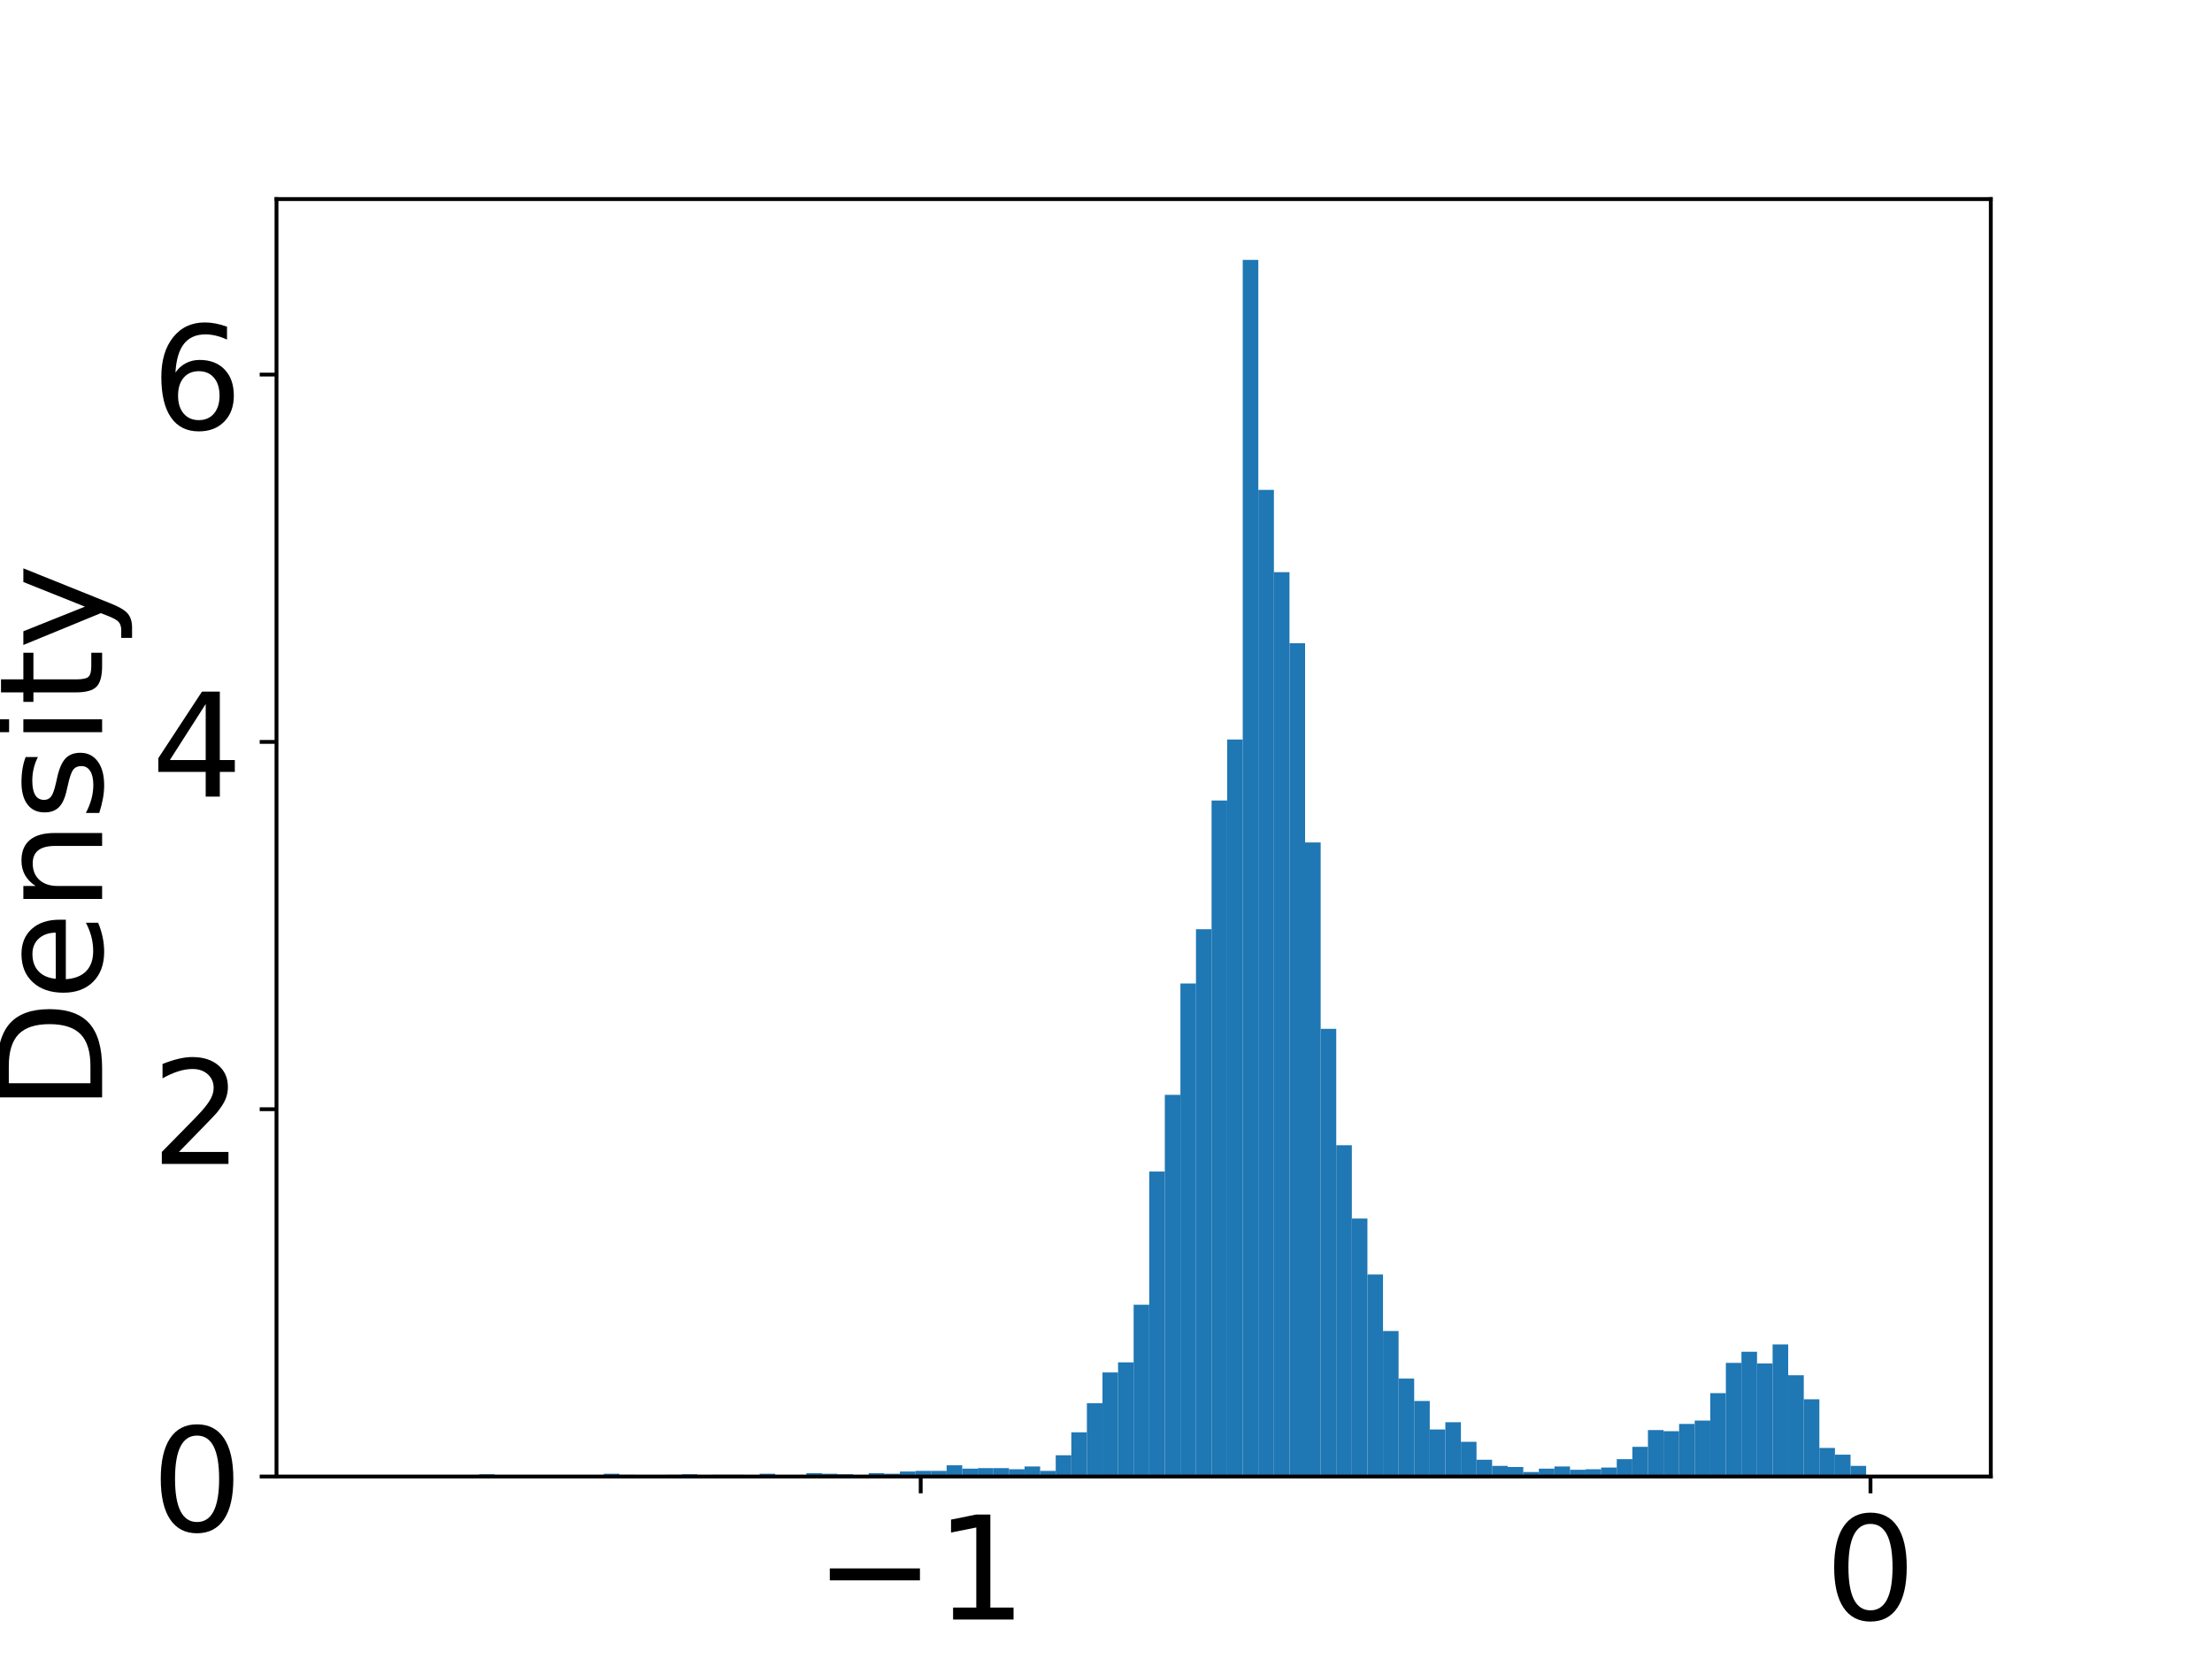 <?xml version="1.0" encoding="utf-8" standalone="no"?>
<!DOCTYPE svg PUBLIC "-//W3C//DTD SVG 1.1//EN"
  "http://www.w3.org/Graphics/SVG/1.1/DTD/svg11.dtd">
<!-- Created with matplotlib (https://matplotlib.org/) -->
<svg height="345.6pt" version="1.1" viewBox="0 0 460.8 345.6" width="460.8pt" xmlns="http://www.w3.org/2000/svg" xmlns:xlink="http://www.w3.org/1999/xlink">
 <defs>
  <style type="text/css">
*{stroke-linecap:butt;stroke-linejoin:round;}
  </style>
 </defs>
 <g id="figure_1">
  <g id="patch_1">
   <path d="M 0 345.6 
L 460.8 345.6 
L 460.8 0 
L 0 0 
z
" style="fill:#ffffff;"/>
  </g>
  <g id="axes_1">
   <g id="patch_2">
    <path d="M 57.6 307.584 
L 414.72 307.584 
L 414.72 41.472 
L 57.6 41.472 
z
" style="fill:#ffffff;"/>
   </g>
   <g id="patch_3">
    <path clip-path="url(#pab01d0b16d)" d="M 73.833 307.584 
L 77.079 307.584 
L 77.079 307.467 
L 73.833 307.467 
z
" style="fill:#1f77b4;"/>
   </g>
   <g id="patch_4">
    <path clip-path="url(#pab01d0b16d)" d="M 77.079 307.584 
L 80.326 307.584 
L 80.326 307.584 
L 77.079 307.584 
z
" style="fill:#1f77b4;"/>
   </g>
   <g id="patch_5">
    <path clip-path="url(#pab01d0b16d)" d="M 80.326 307.584 
L 83.572 307.584 
L 83.572 307.584 
L 80.326 307.584 
z
" style="fill:#1f77b4;"/>
   </g>
   <g id="patch_6">
    <path clip-path="url(#pab01d0b16d)" d="M 83.572 307.584 
L 86.819 307.584 
L 86.819 307.584 
L 83.572 307.584 
z
" style="fill:#1f77b4;"/>
   </g>
   <g id="patch_7">
    <path clip-path="url(#pab01d0b16d)" d="M 86.819 307.584 
L 90.065 307.584 
L 90.065 307.584 
L 86.819 307.584 
z
" style="fill:#1f77b4;"/>
   </g>
   <g id="patch_8">
    <path clip-path="url(#pab01d0b16d)" d="M 90.065 307.584 
L 93.312 307.584 
L 93.312 307.467 
L 90.065 307.467 
z
" style="fill:#1f77b4;"/>
   </g>
   <g id="patch_9">
    <path clip-path="url(#pab01d0b16d)" d="M 93.312 307.584 
L 96.559 307.584 
L 96.559 307.584 
L 93.312 307.584 
z
" style="fill:#1f77b4;"/>
   </g>
   <g id="patch_10">
    <path clip-path="url(#pab01d0b16d)" d="M 96.559 307.584 
L 99.805 307.584 
L 99.805 307.584 
L 96.559 307.584 
z
" style="fill:#1f77b4;"/>
   </g>
   <g id="patch_11">
    <path clip-path="url(#pab01d0b16d)" d="M 99.805 307.584 
L 103.052 307.584 
L 103.052 307.118 
L 99.805 307.118 
z
" style="fill:#1f77b4;"/>
   </g>
   <g id="patch_12">
    <path clip-path="url(#pab01d0b16d)" d="M 103.052 307.584 
L 106.298 307.584 
L 106.298 307.584 
L 103.052 307.584 
z
" style="fill:#1f77b4;"/>
   </g>
   <g id="patch_13">
    <path clip-path="url(#pab01d0b16d)" d="M 106.298 307.584 
L 109.545 307.584 
L 109.545 307.351 
L 106.298 307.351 
z
" style="fill:#1f77b4;"/>
   </g>
   <g id="patch_14">
    <path clip-path="url(#pab01d0b16d)" d="M 109.545 307.584 
L 112.791 307.584 
L 112.791 307.467 
L 109.545 307.467 
z
" style="fill:#1f77b4;"/>
   </g>
   <g id="patch_15">
    <path clip-path="url(#pab01d0b16d)" d="M 112.791 307.584 
L 116.038 307.584 
L 116.038 307.584 
L 112.791 307.584 
z
" style="fill:#1f77b4;"/>
   </g>
   <g id="patch_16">
    <path clip-path="url(#pab01d0b16d)" d="M 116.038 307.584 
L 119.284 307.584 
L 119.284 307.467 
L 116.038 307.467 
z
" style="fill:#1f77b4;"/>
   </g>
   <g id="patch_17">
    <path clip-path="url(#pab01d0b16d)" d="M 119.284 307.584 
L 122.531 307.584 
L 122.531 307.467 
L 119.284 307.467 
z
" style="fill:#1f77b4;"/>
   </g>
   <g id="patch_18">
    <path clip-path="url(#pab01d0b16d)" d="M 122.531 307.584 
L 125.777 307.584 
L 125.777 307.467 
L 122.531 307.467 
z
" style="fill:#1f77b4;"/>
   </g>
   <g id="patch_19">
    <path clip-path="url(#pab01d0b16d)" d="M 125.777 307.584 
L 129.024 307.584 
L 129.024 307.001 
L 125.777 307.001 
z
" style="fill:#1f77b4;"/>
   </g>
   <g id="patch_20">
    <path clip-path="url(#pab01d0b16d)" d="M 129.024 307.584 
L 132.271 307.584 
L 132.271 307.234 
L 129.024 307.234 
z
" style="fill:#1f77b4;"/>
   </g>
   <g id="patch_21">
    <path clip-path="url(#pab01d0b16d)" d="M 132.271 307.584 
L 135.517 307.584 
L 135.517 307.467 
L 132.271 307.467 
z
" style="fill:#1f77b4;"/>
   </g>
   <g id="patch_22">
    <path clip-path="url(#pab01d0b16d)" d="M 135.517 307.584 
L 138.764 307.584 
L 138.764 307.467 
L 135.517 307.467 
z
" style="fill:#1f77b4;"/>
   </g>
   <g id="patch_23">
    <path clip-path="url(#pab01d0b16d)" d="M 138.764 307.584 
L 142.01 307.584 
L 142.01 307.234 
L 138.764 307.234 
z
" style="fill:#1f77b4;"/>
   </g>
   <g id="patch_24">
    <path clip-path="url(#pab01d0b16d)" d="M 142.01 307.584 
L 145.257 307.584 
L 145.257 307.118 
L 142.01 307.118 
z
" style="fill:#1f77b4;"/>
   </g>
   <g id="patch_25">
    <path clip-path="url(#pab01d0b16d)" d="M 145.257 307.584 
L 148.503 307.584 
L 148.503 307.351 
L 145.257 307.351 
z
" style="fill:#1f77b4;"/>
   </g>
   <g id="patch_26">
    <path clip-path="url(#pab01d0b16d)" d="M 148.503 307.584 
L 151.75 307.584 
L 151.75 307.234 
L 148.503 307.234 
z
" style="fill:#1f77b4;"/>
   </g>
   <g id="patch_27">
    <path clip-path="url(#pab01d0b16d)" d="M 151.75 307.584 
L 154.996 307.584 
L 154.996 307.234 
L 151.75 307.234 
z
" style="fill:#1f77b4;"/>
   </g>
   <g id="patch_28">
    <path clip-path="url(#pab01d0b16d)" d="M 154.996 307.584 
L 158.243 307.584 
L 158.243 307.467 
L 154.996 307.467 
z
" style="fill:#1f77b4;"/>
   </g>
   <g id="patch_29">
    <path clip-path="url(#pab01d0b16d)" d="M 158.243 307.584 
L 161.489 307.584 
L 161.489 307.001 
L 158.243 307.001 
z
" style="fill:#1f77b4;"/>
   </g>
   <g id="patch_30">
    <path clip-path="url(#pab01d0b16d)" d="M 161.489 307.584 
L 164.736 307.584 
L 164.736 307.351 
L 161.489 307.351 
z
" style="fill:#1f77b4;"/>
   </g>
   <g id="patch_31">
    <path clip-path="url(#pab01d0b16d)" d="M 164.736 307.584 
L 167.983 307.584 
L 167.983 307.467 
L 164.736 307.467 
z
" style="fill:#1f77b4;"/>
   </g>
   <g id="patch_32">
    <path clip-path="url(#pab01d0b16d)" d="M 167.983 307.584 
L 171.229 307.584 
L 171.229 306.885 
L 167.983 306.885 
z
" style="fill:#1f77b4;"/>
   </g>
   <g id="patch_33">
    <path clip-path="url(#pab01d0b16d)" d="M 171.229 307.584 
L 174.476 307.584 
L 174.476 307.001 
L 171.229 307.001 
z
" style="fill:#1f77b4;"/>
   </g>
   <g id="patch_34">
    <path clip-path="url(#pab01d0b16d)" d="M 174.476 307.584 
L 177.722 307.584 
L 177.722 307.118 
L 174.476 307.118 
z
" style="fill:#1f77b4;"/>
   </g>
   <g id="patch_35">
    <path clip-path="url(#pab01d0b16d)" d="M 177.722 307.584 
L 180.969 307.584 
L 180.969 307.351 
L 177.722 307.351 
z
" style="fill:#1f77b4;"/>
   </g>
   <g id="patch_36">
    <path clip-path="url(#pab01d0b16d)" d="M 180.969 307.584 
L 184.215 307.584 
L 184.215 306.885 
L 180.969 306.885 
z
" style="fill:#1f77b4;"/>
   </g>
   <g id="patch_37">
    <path clip-path="url(#pab01d0b16d)" d="M 184.215 307.584 
L 187.462 307.584 
L 187.462 307.001 
L 184.215 307.001 
z
" style="fill:#1f77b4;"/>
   </g>
   <g id="patch_38">
    <path clip-path="url(#pab01d0b16d)" d="M 187.462 307.584 
L 190.708 307.584 
L 190.708 306.535 
L 187.462 306.535 
z
" style="fill:#1f77b4;"/>
   </g>
   <g id="patch_39">
    <path clip-path="url(#pab01d0b16d)" d="M 190.708 307.584 
L 193.955 307.584 
L 193.955 306.418 
L 190.708 306.418 
z
" style="fill:#1f77b4;"/>
   </g>
   <g id="patch_40">
    <path clip-path="url(#pab01d0b16d)" d="M 193.955 307.584 
L 197.201 307.584 
L 197.201 306.418 
L 193.955 306.418 
z
" style="fill:#1f77b4;"/>
   </g>
   <g id="patch_41">
    <path clip-path="url(#pab01d0b16d)" d="M 197.201 307.584 
L 200.448 307.584 
L 200.448 305.252 
L 197.201 305.252 
z
" style="fill:#1f77b4;"/>
   </g>
   <g id="patch_42">
    <path clip-path="url(#pab01d0b16d)" d="M 200.448 307.584 
L 203.695 307.584 
L 203.695 305.952 
L 200.448 305.952 
z
" style="fill:#1f77b4;"/>
   </g>
   <g id="patch_43">
    <path clip-path="url(#pab01d0b16d)" d="M 203.695 307.584 
L 206.941 307.584 
L 206.941 305.835 
L 203.695 305.835 
z
" style="fill:#1f77b4;"/>
   </g>
   <g id="patch_44">
    <path clip-path="url(#pab01d0b16d)" d="M 206.941 307.584 
L 210.188 307.584 
L 210.188 305.835 
L 206.941 305.835 
z
" style="fill:#1f77b4;"/>
   </g>
   <g id="patch_45">
    <path clip-path="url(#pab01d0b16d)" d="M 210.188 307.584 
L 213.434 307.584 
L 213.434 306.068 
L 210.188 306.068 
z
" style="fill:#1f77b4;"/>
   </g>
   <g id="patch_46">
    <path clip-path="url(#pab01d0b16d)" d="M 213.434 307.584 
L 216.681 307.584 
L 216.681 305.486 
L 213.434 305.486 
z
" style="fill:#1f77b4;"/>
   </g>
   <g id="patch_47">
    <path clip-path="url(#pab01d0b16d)" d="M 216.681 307.584 
L 219.927 307.584 
L 219.927 306.418 
L 216.681 306.418 
z
" style="fill:#1f77b4;"/>
   </g>
   <g id="patch_48">
    <path clip-path="url(#pab01d0b16d)" d="M 219.927 307.584 
L 223.174 307.584 
L 223.174 303.154 
L 219.927 303.154 
z
" style="fill:#1f77b4;"/>
   </g>
   <g id="patch_49">
    <path clip-path="url(#pab01d0b16d)" d="M 223.174 307.584 
L 226.42 307.584 
L 226.42 298.374 
L 223.174 298.374 
z
" style="fill:#1f77b4;"/>
   </g>
   <g id="patch_50">
    <path clip-path="url(#pab01d0b16d)" d="M 226.42 307.584 
L 229.667 307.584 
L 229.667 292.312 
L 226.42 292.312 
z
" style="fill:#1f77b4;"/>
   </g>
   <g id="patch_51">
    <path clip-path="url(#pab01d0b16d)" d="M 229.667 307.584 
L 232.913 307.584 
L 232.913 285.901 
L 229.667 285.901 
z
" style="fill:#1f77b4;"/>
   </g>
   <g id="patch_52">
    <path clip-path="url(#pab01d0b16d)" d="M 232.913 307.584 
L 236.16 307.584 
L 236.16 283.802 
L 232.913 283.802 
z
" style="fill:#1f77b4;"/>
   </g>
   <g id="patch_53">
    <path clip-path="url(#pab01d0b16d)" d="M 236.16 307.584 
L 239.407 307.584 
L 239.407 271.795 
L 236.16 271.795 
z
" style="fill:#1f77b4;"/>
   </g>
   <g id="patch_54">
    <path clip-path="url(#pab01d0b16d)" d="M 239.407 307.584 
L 242.653 307.584 
L 242.653 244.049 
L 239.407 244.049 
z
" style="fill:#1f77b4;"/>
   </g>
   <g id="patch_55">
    <path clip-path="url(#pab01d0b16d)" d="M 242.653 307.584 
L 245.9 307.584 
L 245.9 228.078 
L 242.653 228.078 
z
" style="fill:#1f77b4;"/>
   </g>
   <g id="patch_56">
    <path clip-path="url(#pab01d0b16d)" d="M 245.9 307.584 
L 249.146 307.584 
L 249.146 204.879 
L 245.9 204.879 
z
" style="fill:#1f77b4;"/>
   </g>
   <g id="patch_57">
    <path clip-path="url(#pab01d0b16d)" d="M 249.146 307.584 
L 252.393 307.584 
L 252.393 193.571 
L 249.146 193.571 
z
" style="fill:#1f77b4;"/>
   </g>
   <g id="patch_58">
    <path clip-path="url(#pab01d0b16d)" d="M 252.393 307.584 
L 255.639 307.584 
L 255.639 166.758 
L 252.393 166.758 
z
" style="fill:#1f77b4;"/>
   </g>
   <g id="patch_59">
    <path clip-path="url(#pab01d0b16d)" d="M 255.639 307.584 
L 258.886 307.584 
L 258.886 154.051 
L 255.639 154.051 
z
" style="fill:#1f77b4;"/>
   </g>
   <g id="patch_60">
    <path clip-path="url(#pab01d0b16d)" d="M 258.886 307.584 
L 262.132 307.584 
L 262.132 54.144 
L 258.886 54.144 
z
" style="fill:#1f77b4;"/>
   </g>
   <g id="patch_61">
    <path clip-path="url(#pab01d0b16d)" d="M 262.132 307.584 
L 265.379 307.584 
L 265.379 102.057 
L 262.132 102.057 
z
" style="fill:#1f77b4;"/>
   </g>
   <g id="patch_62">
    <path clip-path="url(#pab01d0b16d)" d="M 265.379 307.584 
L 268.625 307.584 
L 268.625 119.194 
L 265.379 119.194 
z
" style="fill:#1f77b4;"/>
   </g>
   <g id="patch_63">
    <path clip-path="url(#pab01d0b16d)" d="M 268.625 307.584 
L 271.872 307.584 
L 271.872 134 
L 268.625 134 
z
" style="fill:#1f77b4;"/>
   </g>
   <g id="patch_64">
    <path clip-path="url(#pab01d0b16d)" d="M 271.872 307.584 
L 275.119 307.584 
L 275.119 175.501 
L 271.872 175.501 
z
" style="fill:#1f77b4;"/>
   </g>
   <g id="patch_65">
    <path clip-path="url(#pab01d0b16d)" d="M 275.119 307.584 
L 278.365 307.584 
L 278.365 214.322 
L 275.119 214.322 
z
" style="fill:#1f77b4;"/>
   </g>
   <g id="patch_66">
    <path clip-path="url(#pab01d0b16d)" d="M 278.365 307.584 
L 281.612 307.584 
L 281.612 238.57 
L 278.365 238.57 
z
" style="fill:#1f77b4;"/>
   </g>
   <g id="patch_67">
    <path clip-path="url(#pab01d0b16d)" d="M 281.612 307.584 
L 284.858 307.584 
L 284.858 253.842 
L 281.612 253.842 
z
" style="fill:#1f77b4;"/>
   </g>
   <g id="patch_68">
    <path clip-path="url(#pab01d0b16d)" d="M 284.858 307.584 
L 288.105 307.584 
L 288.105 265.499 
L 284.858 265.499 
z
" style="fill:#1f77b4;"/>
   </g>
   <g id="patch_69">
    <path clip-path="url(#pab01d0b16d)" d="M 288.105 307.584 
L 291.351 307.584 
L 291.351 277.274 
L 288.105 277.274 
z
" style="fill:#1f77b4;"/>
   </g>
   <g id="patch_70">
    <path clip-path="url(#pab01d0b16d)" d="M 291.351 307.584 
L 294.598 307.584 
L 294.598 287.183 
L 291.351 287.183 
z
" style="fill:#1f77b4;"/>
   </g>
   <g id="patch_71">
    <path clip-path="url(#pab01d0b16d)" d="M 294.598 307.584 
L 297.844 307.584 
L 297.844 291.846 
L 294.598 291.846 
z
" style="fill:#1f77b4;"/>
   </g>
   <g id="patch_72">
    <path clip-path="url(#pab01d0b16d)" d="M 297.844 307.584 
L 301.091 307.584 
L 301.091 297.791 
L 297.844 297.791 
z
" style="fill:#1f77b4;"/>
   </g>
   <g id="patch_73">
    <path clip-path="url(#pab01d0b16d)" d="M 301.091 307.584 
L 304.337 307.584 
L 304.337 296.276 
L 301.091 296.276 
z
" style="fill:#1f77b4;"/>
   </g>
   <g id="patch_74">
    <path clip-path="url(#pab01d0b16d)" d="M 304.337 307.584 
L 307.584 307.584 
L 307.584 300.356 
L 304.337 300.356 
z
" style="fill:#1f77b4;"/>
   </g>
   <g id="patch_75">
    <path clip-path="url(#pab01d0b16d)" d="M 307.584 307.584 
L 310.831 307.584 
L 310.831 304.087 
L 307.584 304.087 
z
" style="fill:#1f77b4;"/>
   </g>
   <g id="patch_76">
    <path clip-path="url(#pab01d0b16d)" d="M 310.831 307.584 
L 314.077 307.584 
L 314.077 305.369 
L 310.831 305.369 
z
" style="fill:#1f77b4;"/>
   </g>
   <g id="patch_77">
    <path clip-path="url(#pab01d0b16d)" d="M 314.077 307.584 
L 317.324 307.584 
L 317.324 305.602 
L 314.077 305.602 
z
" style="fill:#1f77b4;"/>
   </g>
   <g id="patch_78">
    <path clip-path="url(#pab01d0b16d)" d="M 317.324 307.584 
L 320.57 307.584 
L 320.57 306.651 
L 317.324 306.651 
z
" style="fill:#1f77b4;"/>
   </g>
   <g id="patch_79">
    <path clip-path="url(#pab01d0b16d)" d="M 320.57 307.584 
L 323.817 307.584 
L 323.817 305.952 
L 320.57 305.952 
z
" style="fill:#1f77b4;"/>
   </g>
   <g id="patch_80">
    <path clip-path="url(#pab01d0b16d)" d="M 323.817 307.584 
L 327.063 307.584 
L 327.063 305.486 
L 323.817 305.486 
z
" style="fill:#1f77b4;"/>
   </g>
   <g id="patch_81">
    <path clip-path="url(#pab01d0b16d)" d="M 327.063 307.584 
L 330.31 307.584 
L 330.31 306.185 
L 327.063 306.185 
z
" style="fill:#1f77b4;"/>
   </g>
   <g id="patch_82">
    <path clip-path="url(#pab01d0b16d)" d="M 330.31 307.584 
L 333.556 307.584 
L 333.556 306.068 
L 330.31 306.068 
z
" style="fill:#1f77b4;"/>
   </g>
   <g id="patch_83">
    <path clip-path="url(#pab01d0b16d)" d="M 333.556 307.584 
L 336.803 307.584 
L 336.803 305.719 
L 333.556 305.719 
z
" style="fill:#1f77b4;"/>
   </g>
   <g id="patch_84">
    <path clip-path="url(#pab01d0b16d)" d="M 336.803 307.584 
L 340.049 307.584 
L 340.049 303.97 
L 336.803 303.97 
z
" style="fill:#1f77b4;"/>
   </g>
   <g id="patch_85">
    <path clip-path="url(#pab01d0b16d)" d="M 340.049 307.584 
L 343.296 307.584 
L 343.296 301.405 
L 340.049 301.405 
z
" style="fill:#1f77b4;"/>
   </g>
   <g id="patch_86">
    <path clip-path="url(#pab01d0b16d)" d="M 343.296 307.584 
L 346.543 307.584 
L 346.543 297.908 
L 343.296 297.908 
z
" style="fill:#1f77b4;"/>
   </g>
   <g id="patch_87">
    <path clip-path="url(#pab01d0b16d)" d="M 346.543 307.584 
L 349.789 307.584 
L 349.789 298.141 
L 346.543 298.141 
z
" style="fill:#1f77b4;"/>
   </g>
   <g id="patch_88">
    <path clip-path="url(#pab01d0b16d)" d="M 349.789 307.584 
L 353.036 307.584 
L 353.036 296.626 
L 349.789 296.626 
z
" style="fill:#1f77b4;"/>
   </g>
   <g id="patch_89">
    <path clip-path="url(#pab01d0b16d)" d="M 353.036 307.584 
L 356.282 307.584 
L 356.282 295.926 
L 353.036 295.926 
z
" style="fill:#1f77b4;"/>
   </g>
   <g id="patch_90">
    <path clip-path="url(#pab01d0b16d)" d="M 356.282 307.584 
L 359.529 307.584 
L 359.529 290.214 
L 356.282 290.214 
z
" style="fill:#1f77b4;"/>
   </g>
   <g id="patch_91">
    <path clip-path="url(#pab01d0b16d)" d="M 359.529 307.584 
L 362.775 307.584 
L 362.775 283.919 
L 359.529 283.919 
z
" style="fill:#1f77b4;"/>
   </g>
   <g id="patch_92">
    <path clip-path="url(#pab01d0b16d)" d="M 362.775 307.584 
L 366.022 307.584 
L 366.022 281.587 
L 362.775 281.587 
z
" style="fill:#1f77b4;"/>
   </g>
   <g id="patch_93">
    <path clip-path="url(#pab01d0b16d)" d="M 366.022 307.584 
L 369.268 307.584 
L 369.268 284.035 
L 366.022 284.035 
z
" style="fill:#1f77b4;"/>
   </g>
   <g id="patch_94">
    <path clip-path="url(#pab01d0b16d)" d="M 369.268 307.584 
L 372.515 307.584 
L 372.515 280.072 
L 369.268 280.072 
z
" style="fill:#1f77b4;"/>
   </g>
   <g id="patch_95">
    <path clip-path="url(#pab01d0b16d)" d="M 372.515 307.584 
L 375.761 307.584 
L 375.761 286.483 
L 372.515 286.483 
z
" style="fill:#1f77b4;"/>
   </g>
   <g id="patch_96">
    <path clip-path="url(#pab01d0b16d)" d="M 375.761 307.584 
L 379.008 307.584 
L 379.008 291.496 
L 375.761 291.496 
z
" style="fill:#1f77b4;"/>
   </g>
   <g id="patch_97">
    <path clip-path="url(#pab01d0b16d)" d="M 379.008 307.584 
L 382.255 307.584 
L 382.255 301.639 
L 379.008 301.639 
z
" style="fill:#1f77b4;"/>
   </g>
   <g id="patch_98">
    <path clip-path="url(#pab01d0b16d)" d="M 382.255 307.584 
L 385.501 307.584 
L 385.501 303.037 
L 382.255 303.037 
z
" style="fill:#1f77b4;"/>
   </g>
   <g id="patch_99">
    <path clip-path="url(#pab01d0b16d)" d="M 385.501 307.584 
L 388.748 307.584 
L 388.748 305.369 
L 385.501 305.369 
z
" style="fill:#1f77b4;"/>
   </g>
   <g id="patch_100">
    <path clip-path="url(#pab01d0b16d)" d="M 388.748 307.584 
L 391.994 307.584 
L 391.994 307.351 
L 388.748 307.351 
z
" style="fill:#1f77b4;"/>
   </g>
   <g id="patch_101">
    <path clip-path="url(#pab01d0b16d)" d="M 391.994 307.584 
L 395.241 307.584 
L 395.241 307.584 
L 391.994 307.584 
z
" style="fill:#1f77b4;"/>
   </g>
   <g id="patch_102">
    <path clip-path="url(#pab01d0b16d)" d="M 395.241 307.584 
L 398.487 307.584 
L 398.487 307.351 
L 395.241 307.351 
z
" style="fill:#1f77b4;"/>
   </g>
   <g id="matplotlib.axis_1">
    <g id="xtick_1">
     <g id="line2d_1">
      <defs>
       <path d="M 0 0 
L 0 3.5 
" id="m41a8d39d1a" style="stroke:#000000;stroke-width:0.8;"/>
      </defs>
      <g>
       <use style="stroke:#000000;stroke-width:0.8;" x="191.8" xlink:href="#m41a8d39d1a" y="307.584"/>
      </g>
     </g>
     <g id="text_1">
      <!-- −1 -->
      <defs>
       <path d="M 10.594 35.5 
L 73.188 35.5 
L 73.188 27.203 
L 10.594 27.203 
z
" id="DejaVuSans-8722"/>
       <path d="M 12.406 8.297 
L 28.516 8.297 
L 28.516 63.922 
L 10.984 60.406 
L 10.984 69.391 
L 28.422 72.906 
L 38.281 72.906 
L 38.281 8.297 
L 54.391 8.297 
L 54.391 0 
L 12.406 0 
z
" id="DejaVuSans-49"/>
      </defs>
      <g transform="translate(169.686 337.379)scale(0.3 -0.3)">
       <use xlink:href="#DejaVuSans-8722"/>
       <use x="83.789" xlink:href="#DejaVuSans-49"/>
      </g>
     </g>
    </g>
    <g id="xtick_2">
     <g id="line2d_2">
      <g>
       <use style="stroke:#000000;stroke-width:0.8;" x="389.656" xlink:href="#m41a8d39d1a" y="307.584"/>
      </g>
     </g>
     <g id="text_2">
      <!-- 0 -->
      <defs>
       <path d="M 31.781 66.406 
Q 24.172 66.406 20.328 58.906 
Q 16.5 51.422 16.5 36.375 
Q 16.5 21.391 20.328 13.891 
Q 24.172 6.391 31.781 6.391 
Q 39.453 6.391 43.281 13.891 
Q 47.125 21.391 47.125 36.375 
Q 47.125 51.422 43.281 58.906 
Q 39.453 66.406 31.781 66.406 
z
M 31.781 74.219 
Q 44.047 74.219 50.516 64.516 
Q 56.984 54.828 56.984 36.375 
Q 56.984 17.969 50.516 8.266 
Q 44.047 -1.422 31.781 -1.422 
Q 19.531 -1.422 13.062 8.266 
Q 6.594 17.969 6.594 36.375 
Q 6.594 54.828 13.062 64.516 
Q 19.531 74.219 31.781 74.219 
z
" id="DejaVuSans-48"/>
      </defs>
      <g transform="translate(380.112 337.379)scale(0.3 -0.3)">
       <use xlink:href="#DejaVuSans-48"/>
      </g>
     </g>
    </g>
    <g id="text_3">
     <!-- Compressed Value -->
     <defs>
      <path d="M 64.406 67.281 
L 64.406 56.891 
Q 59.422 61.531 53.781 63.812 
Q 48.141 66.109 41.797 66.109 
Q 29.297 66.109 22.656 58.469 
Q 16.016 50.828 16.016 36.375 
Q 16.016 21.969 22.656 14.328 
Q 29.297 6.688 41.797 6.688 
Q 48.141 6.688 53.781 8.984 
Q 59.422 11.281 64.406 15.922 
L 64.406 5.609 
Q 59.234 2.094 53.438 0.328 
Q 47.656 -1.422 41.219 -1.422 
Q 24.656 -1.422 15.125 8.703 
Q 5.609 18.844 5.609 36.375 
Q 5.609 53.953 15.125 64.078 
Q 24.656 74.219 41.219 74.219 
Q 47.75 74.219 53.531 72.484 
Q 59.328 70.75 64.406 67.281 
z
" id="DejaVuSans-67"/>
      <path d="M 30.609 48.391 
Q 23.391 48.391 19.188 42.75 
Q 14.984 37.109 14.984 27.297 
Q 14.984 17.484 19.156 11.844 
Q 23.344 6.203 30.609 6.203 
Q 37.797 6.203 41.984 11.859 
Q 46.188 17.531 46.188 27.297 
Q 46.188 37.016 41.984 42.703 
Q 37.797 48.391 30.609 48.391 
z
M 30.609 56 
Q 42.328 56 49.016 48.375 
Q 55.719 40.766 55.719 27.297 
Q 55.719 13.875 49.016 6.219 
Q 42.328 -1.422 30.609 -1.422 
Q 18.844 -1.422 12.172 6.219 
Q 5.516 13.875 5.516 27.297 
Q 5.516 40.766 12.172 48.375 
Q 18.844 56 30.609 56 
z
" id="DejaVuSans-111"/>
      <path d="M 52 44.188 
Q 55.375 50.25 60.062 53.125 
Q 64.75 56 71.094 56 
Q 79.641 56 84.281 50.016 
Q 88.922 44.047 88.922 33.016 
L 88.922 0 
L 79.891 0 
L 79.891 32.719 
Q 79.891 40.578 77.094 44.375 
Q 74.312 48.188 68.609 48.188 
Q 61.625 48.188 57.562 43.547 
Q 53.516 38.922 53.516 30.906 
L 53.516 0 
L 44.484 0 
L 44.484 32.719 
Q 44.484 40.625 41.703 44.406 
Q 38.922 48.188 33.109 48.188 
Q 26.219 48.188 22.156 43.531 
Q 18.109 38.875 18.109 30.906 
L 18.109 0 
L 9.078 0 
L 9.078 54.688 
L 18.109 54.688 
L 18.109 46.188 
Q 21.188 51.219 25.484 53.609 
Q 29.781 56 35.688 56 
Q 41.656 56 45.828 52.969 
Q 50 49.953 52 44.188 
z
" id="DejaVuSans-109"/>
      <path d="M 18.109 8.203 
L 18.109 -20.797 
L 9.078 -20.797 
L 9.078 54.688 
L 18.109 54.688 
L 18.109 46.391 
Q 20.953 51.266 25.266 53.625 
Q 29.594 56 35.594 56 
Q 45.562 56 51.781 48.094 
Q 58.016 40.188 58.016 27.297 
Q 58.016 14.406 51.781 6.484 
Q 45.562 -1.422 35.594 -1.422 
Q 29.594 -1.422 25.266 0.953 
Q 20.953 3.328 18.109 8.203 
z
M 48.688 27.297 
Q 48.688 37.203 44.609 42.844 
Q 40.531 48.484 33.406 48.484 
Q 26.266 48.484 22.188 42.844 
Q 18.109 37.203 18.109 27.297 
Q 18.109 17.391 22.188 11.75 
Q 26.266 6.109 33.406 6.109 
Q 40.531 6.109 44.609 11.75 
Q 48.688 17.391 48.688 27.297 
z
" id="DejaVuSans-112"/>
      <path d="M 41.109 46.297 
Q 39.594 47.172 37.812 47.578 
Q 36.031 48 33.891 48 
Q 26.266 48 22.188 43.047 
Q 18.109 38.094 18.109 28.812 
L 18.109 0 
L 9.078 0 
L 9.078 54.688 
L 18.109 54.688 
L 18.109 46.188 
Q 20.953 51.172 25.484 53.578 
Q 30.031 56 36.531 56 
Q 37.453 56 38.578 55.875 
Q 39.703 55.766 41.062 55.516 
z
" id="DejaVuSans-114"/>
      <path d="M 56.203 29.594 
L 56.203 25.203 
L 14.891 25.203 
Q 15.484 15.922 20.484 11.062 
Q 25.484 6.203 34.422 6.203 
Q 39.594 6.203 44.453 7.469 
Q 49.312 8.734 54.109 11.281 
L 54.109 2.781 
Q 49.266 0.734 44.188 -0.344 
Q 39.109 -1.422 33.891 -1.422 
Q 20.797 -1.422 13.156 6.188 
Q 5.516 13.812 5.516 26.812 
Q 5.516 40.234 12.766 48.109 
Q 20.016 56 32.328 56 
Q 43.359 56 49.781 48.891 
Q 56.203 41.797 56.203 29.594 
z
M 47.219 32.234 
Q 47.125 39.594 43.094 43.984 
Q 39.062 48.391 32.422 48.391 
Q 24.906 48.391 20.391 44.141 
Q 15.875 39.891 15.188 32.172 
z
" id="DejaVuSans-101"/>
      <path d="M 44.281 53.078 
L 44.281 44.578 
Q 40.484 46.531 36.375 47.5 
Q 32.281 48.484 27.875 48.484 
Q 21.188 48.484 17.844 46.438 
Q 14.5 44.391 14.5 40.281 
Q 14.5 37.156 16.891 35.375 
Q 19.281 33.594 26.516 31.984 
L 29.594 31.297 
Q 39.156 29.25 43.188 25.516 
Q 47.219 21.781 47.219 15.094 
Q 47.219 7.469 41.188 3.016 
Q 35.156 -1.422 24.609 -1.422 
Q 20.219 -1.422 15.453 -0.562 
Q 10.688 0.297 5.422 2 
L 5.422 11.281 
Q 10.406 8.688 15.234 7.391 
Q 20.062 6.109 24.812 6.109 
Q 31.156 6.109 34.562 8.281 
Q 37.984 10.453 37.984 14.406 
Q 37.984 18.062 35.516 20.016 
Q 33.062 21.969 24.703 23.781 
L 21.578 24.516 
Q 13.234 26.266 9.516 29.906 
Q 5.812 33.547 5.812 39.891 
Q 5.812 47.609 11.281 51.797 
Q 16.75 56 26.812 56 
Q 31.781 56 36.172 55.266 
Q 40.578 54.547 44.281 53.078 
z
" id="DejaVuSans-115"/>
      <path d="M 45.406 46.391 
L 45.406 75.984 
L 54.391 75.984 
L 54.391 0 
L 45.406 0 
L 45.406 8.203 
Q 42.578 3.328 38.25 0.953 
Q 33.938 -1.422 27.875 -1.422 
Q 17.969 -1.422 11.734 6.484 
Q 5.516 14.406 5.516 27.297 
Q 5.516 40.188 11.734 48.094 
Q 17.969 56 27.875 56 
Q 33.938 56 38.25 53.625 
Q 42.578 51.266 45.406 46.391 
z
M 14.797 27.297 
Q 14.797 17.391 18.875 11.75 
Q 22.953 6.109 30.078 6.109 
Q 37.203 6.109 41.297 11.75 
Q 45.406 17.391 45.406 27.297 
Q 45.406 37.203 41.297 42.844 
Q 37.203 48.484 30.078 48.484 
Q 22.953 48.484 18.875 42.844 
Q 14.797 37.203 14.797 27.297 
z
" id="DejaVuSans-100"/>
      <path id="DejaVuSans-32"/>
      <path d="M 28.609 0 
L 0.781 72.906 
L 11.078 72.906 
L 34.188 11.531 
L 57.328 72.906 
L 67.578 72.906 
L 39.797 0 
z
" id="DejaVuSans-86"/>
      <path d="M 34.281 27.484 
Q 23.391 27.484 19.188 25 
Q 14.984 22.516 14.984 16.5 
Q 14.984 11.719 18.141 8.906 
Q 21.297 6.109 26.703 6.109 
Q 34.188 6.109 38.703 11.406 
Q 43.219 16.703 43.219 25.484 
L 43.219 27.484 
z
M 52.203 31.203 
L 52.203 0 
L 43.219 0 
L 43.219 8.297 
Q 40.141 3.328 35.547 0.953 
Q 30.953 -1.422 24.312 -1.422 
Q 15.922 -1.422 10.953 3.297 
Q 6 8.016 6 15.922 
Q 6 25.141 12.172 29.828 
Q 18.359 34.516 30.609 34.516 
L 43.219 34.516 
L 43.219 35.406 
Q 43.219 41.609 39.141 45 
Q 35.062 48.391 27.688 48.391 
Q 23 48.391 18.547 47.266 
Q 14.109 46.141 10.016 43.891 
L 10.016 52.203 
Q 14.938 54.109 19.578 55.047 
Q 24.219 56 28.609 56 
Q 40.484 56 46.344 49.844 
Q 52.203 43.703 52.203 31.203 
z
" id="DejaVuSans-97"/>
      <path d="M 9.422 75.984 
L 18.406 75.984 
L 18.406 0 
L 9.422 0 
z
" id="DejaVuSans-108"/>
      <path d="M 8.5 21.578 
L 8.5 54.688 
L 17.484 54.688 
L 17.484 21.922 
Q 17.484 14.156 20.5 10.266 
Q 23.531 6.391 29.594 6.391 
Q 36.859 6.391 41.078 11.031 
Q 45.312 15.672 45.312 23.688 
L 45.312 54.688 
L 54.297 54.688 
L 54.297 0 
L 45.312 0 
L 45.312 8.406 
Q 42.047 3.422 37.719 1 
Q 33.406 -1.422 27.688 -1.422 
Q 18.266 -1.422 13.375 4.438 
Q 8.5 10.297 8.5 21.578 
z
M 31.109 56 
z
" id="DejaVuSans-117"/>
     </defs>
     <g transform="translate(95.495 370.414)scale(0.3 -0.3)">
      <use xlink:href="#DejaVuSans-67"/>
      <use x="69.824" xlink:href="#DejaVuSans-111"/>
      <use x="131.006" xlink:href="#DejaVuSans-109"/>
      <use x="228.418" xlink:href="#DejaVuSans-112"/>
      <use x="291.895" xlink:href="#DejaVuSans-114"/>
      <use x="332.977" xlink:href="#DejaVuSans-101"/>
      <use x="394.5" xlink:href="#DejaVuSans-115"/>
      <use x="446.6" xlink:href="#DejaVuSans-115"/>
      <use x="498.699" xlink:href="#DejaVuSans-101"/>
      <use x="560.223" xlink:href="#DejaVuSans-100"/>
      <use x="623.699" xlink:href="#DejaVuSans-32"/>
      <use x="655.486" xlink:href="#DejaVuSans-86"/>
      <use x="723.785" xlink:href="#DejaVuSans-97"/>
      <use x="785.064" xlink:href="#DejaVuSans-108"/>
      <use x="812.848" xlink:href="#DejaVuSans-117"/>
      <use x="876.227" xlink:href="#DejaVuSans-101"/>
     </g>
    </g>
   </g>
   <g id="matplotlib.axis_2">
    <g id="ytick_1">
     <g id="line2d_3">
      <defs>
       <path d="M 0 0 
L -3.5 0 
" id="mde0b87f02c" style="stroke:#000000;stroke-width:0.8;"/>
      </defs>
      <g>
       <use style="stroke:#000000;stroke-width:0.8;" x="57.6" xlink:href="#mde0b87f02c" y="307.584"/>
      </g>
     </g>
     <g id="text_4">
      <!-- 0 -->
      <g transform="translate(31.512 318.982)scale(0.3 -0.3)">
       <use xlink:href="#DejaVuSans-48"/>
      </g>
     </g>
    </g>
    <g id="ytick_2">
     <g id="line2d_4">
      <g>
       <use style="stroke:#000000;stroke-width:0.8;" x="57.6" xlink:href="#mde0b87f02c" y="231.069"/>
      </g>
     </g>
     <g id="text_5">
      <!-- 2 -->
      <defs>
       <path d="M 19.188 8.297 
L 53.609 8.297 
L 53.609 0 
L 7.328 0 
L 7.328 8.297 
Q 12.938 14.109 22.625 23.891 
Q 32.328 33.688 34.812 36.531 
Q 39.547 41.844 41.422 45.531 
Q 43.312 49.219 43.312 52.781 
Q 43.312 58.594 39.234 62.25 
Q 35.156 65.922 28.609 65.922 
Q 23.969 65.922 18.812 64.312 
Q 13.672 62.703 7.812 59.422 
L 7.812 69.391 
Q 13.766 71.781 18.938 73 
Q 24.125 74.219 28.422 74.219 
Q 39.75 74.219 46.484 68.547 
Q 53.219 62.891 53.219 53.422 
Q 53.219 48.922 51.531 44.891 
Q 49.859 40.875 45.406 35.406 
Q 44.188 33.984 37.641 27.219 
Q 31.109 20.453 19.188 8.297 
z
" id="DejaVuSans-50"/>
      </defs>
      <g transform="translate(31.512 242.467)scale(0.3 -0.3)">
       <use xlink:href="#DejaVuSans-50"/>
      </g>
     </g>
    </g>
    <g id="ytick_3">
     <g id="line2d_5">
      <g>
       <use style="stroke:#000000;stroke-width:0.8;" x="57.6" xlink:href="#mde0b87f02c" y="154.554"/>
      </g>
     </g>
     <g id="text_6">
      <!-- 4 -->
      <defs>
       <path d="M 37.797 64.312 
L 12.891 25.391 
L 37.797 25.391 
z
M 35.203 72.906 
L 47.609 72.906 
L 47.609 25.391 
L 58.016 25.391 
L 58.016 17.188 
L 47.609 17.188 
L 47.609 0 
L 37.797 0 
L 37.797 17.188 
L 4.891 17.188 
L 4.891 26.703 
z
" id="DejaVuSans-52"/>
      </defs>
      <g transform="translate(31.512 165.952)scale(0.3 -0.3)">
       <use xlink:href="#DejaVuSans-52"/>
      </g>
     </g>
    </g>
    <g id="ytick_4">
     <g id="line2d_6">
      <g>
       <use style="stroke:#000000;stroke-width:0.8;" x="57.6" xlink:href="#mde0b87f02c" y="78.039"/>
      </g>
     </g>
     <g id="text_7">
      <!-- 6 -->
      <defs>
       <path d="M 33.016 40.375 
Q 26.375 40.375 22.484 35.828 
Q 18.609 31.297 18.609 23.391 
Q 18.609 15.531 22.484 10.953 
Q 26.375 6.391 33.016 6.391 
Q 39.656 6.391 43.531 10.953 
Q 47.406 15.531 47.406 23.391 
Q 47.406 31.297 43.531 35.828 
Q 39.656 40.375 33.016 40.375 
z
M 52.594 71.297 
L 52.594 62.312 
Q 48.875 64.062 45.094 64.984 
Q 41.312 65.922 37.594 65.922 
Q 27.828 65.922 22.672 59.328 
Q 17.531 52.734 16.797 39.406 
Q 19.672 43.656 24.016 45.922 
Q 28.375 48.188 33.594 48.188 
Q 44.578 48.188 50.953 41.516 
Q 57.328 34.859 57.328 23.391 
Q 57.328 12.156 50.688 5.359 
Q 44.047 -1.422 33.016 -1.422 
Q 20.359 -1.422 13.672 8.266 
Q 6.984 17.969 6.984 36.375 
Q 6.984 53.656 15.188 63.938 
Q 23.391 74.219 37.203 74.219 
Q 40.922 74.219 44.703 73.484 
Q 48.484 72.75 52.594 71.297 
z
" id="DejaVuSans-54"/>
      </defs>
      <g transform="translate(31.512 89.437)scale(0.3 -0.3)">
       <use xlink:href="#DejaVuSans-54"/>
      </g>
     </g>
    </g>
    <g id="text_8">
     <!-- Density -->
     <defs>
      <path d="M 19.672 64.797 
L 19.672 8.109 
L 31.594 8.109 
Q 46.688 8.109 53.688 14.938 
Q 60.688 21.781 60.688 36.531 
Q 60.688 51.172 53.688 57.984 
Q 46.688 64.797 31.594 64.797 
z
M 9.812 72.906 
L 30.078 72.906 
Q 51.266 72.906 61.172 64.094 
Q 71.094 55.281 71.094 36.531 
Q 71.094 17.672 61.125 8.828 
Q 51.172 0 30.078 0 
L 9.812 0 
z
" id="DejaVuSans-68"/>
      <path d="M 54.891 33.016 
L 54.891 0 
L 45.906 0 
L 45.906 32.719 
Q 45.906 40.484 42.875 44.328 
Q 39.844 48.188 33.797 48.188 
Q 26.516 48.188 22.312 43.547 
Q 18.109 38.922 18.109 30.906 
L 18.109 0 
L 9.078 0 
L 9.078 54.688 
L 18.109 54.688 
L 18.109 46.188 
Q 21.344 51.125 25.703 53.562 
Q 30.078 56 35.797 56 
Q 45.219 56 50.047 50.172 
Q 54.891 44.344 54.891 33.016 
z
" id="DejaVuSans-110"/>
      <path d="M 9.422 54.688 
L 18.406 54.688 
L 18.406 0 
L 9.422 0 
z
M 9.422 75.984 
L 18.406 75.984 
L 18.406 64.594 
L 9.422 64.594 
z
" id="DejaVuSans-105"/>
      <path d="M 18.312 70.219 
L 18.312 54.688 
L 36.812 54.688 
L 36.812 47.703 
L 18.312 47.703 
L 18.312 18.016 
Q 18.312 11.328 20.141 9.422 
Q 21.969 7.516 27.594 7.516 
L 36.812 7.516 
L 36.812 0 
L 27.594 0 
Q 17.188 0 13.234 3.875 
Q 9.281 7.766 9.281 18.016 
L 9.281 47.703 
L 2.688 47.703 
L 2.688 54.688 
L 9.281 54.688 
L 9.281 70.219 
z
" id="DejaVuSans-116"/>
      <path d="M 32.172 -5.078 
Q 28.375 -14.844 24.75 -17.812 
Q 21.141 -20.797 15.094 -20.797 
L 7.906 -20.797 
L 7.906 -13.281 
L 13.188 -13.281 
Q 16.891 -13.281 18.938 -11.516 
Q 21 -9.766 23.484 -3.219 
L 25.094 0.875 
L 2.984 54.688 
L 12.5 54.688 
L 29.594 11.922 
L 46.688 54.688 
L 56.203 54.688 
z
" id="DejaVuSans-121"/>
     </defs>
     <g transform="translate(21.273 231.554)rotate(-90)scale(0.3 -0.3)">
      <use xlink:href="#DejaVuSans-68"/>
      <use x="77.002" xlink:href="#DejaVuSans-101"/>
      <use x="138.525" xlink:href="#DejaVuSans-110"/>
      <use x="201.904" xlink:href="#DejaVuSans-115"/>
      <use x="254.004" xlink:href="#DejaVuSans-105"/>
      <use x="281.787" xlink:href="#DejaVuSans-116"/>
      <use x="320.996" xlink:href="#DejaVuSans-121"/>
     </g>
    </g>
   </g>
   <g id="patch_103">
    <path d="M 57.6 307.584 
L 57.6 41.472 
" style="fill:none;stroke:#000000;stroke-linecap:square;stroke-linejoin:miter;stroke-width:0.8;"/>
   </g>
   <g id="patch_104">
    <path d="M 414.72 307.584 
L 414.72 41.472 
" style="fill:none;stroke:#000000;stroke-linecap:square;stroke-linejoin:miter;stroke-width:0.8;"/>
   </g>
   <g id="patch_105">
    <path d="M 57.6 307.584 
L 414.72 307.584 
" style="fill:none;stroke:#000000;stroke-linecap:square;stroke-linejoin:miter;stroke-width:0.8;"/>
   </g>
   <g id="patch_106">
    <path d="M 57.6 41.472 
L 414.72 41.472 
" style="fill:none;stroke:#000000;stroke-linecap:square;stroke-linejoin:miter;stroke-width:0.8;"/>
   </g>
  </g>
 </g>
 <defs>
  <clipPath id="pab01d0b16d">
   <rect height="266.112" width="357.12" x="57.6" y="41.472"/>
  </clipPath>
 </defs>
</svg>

